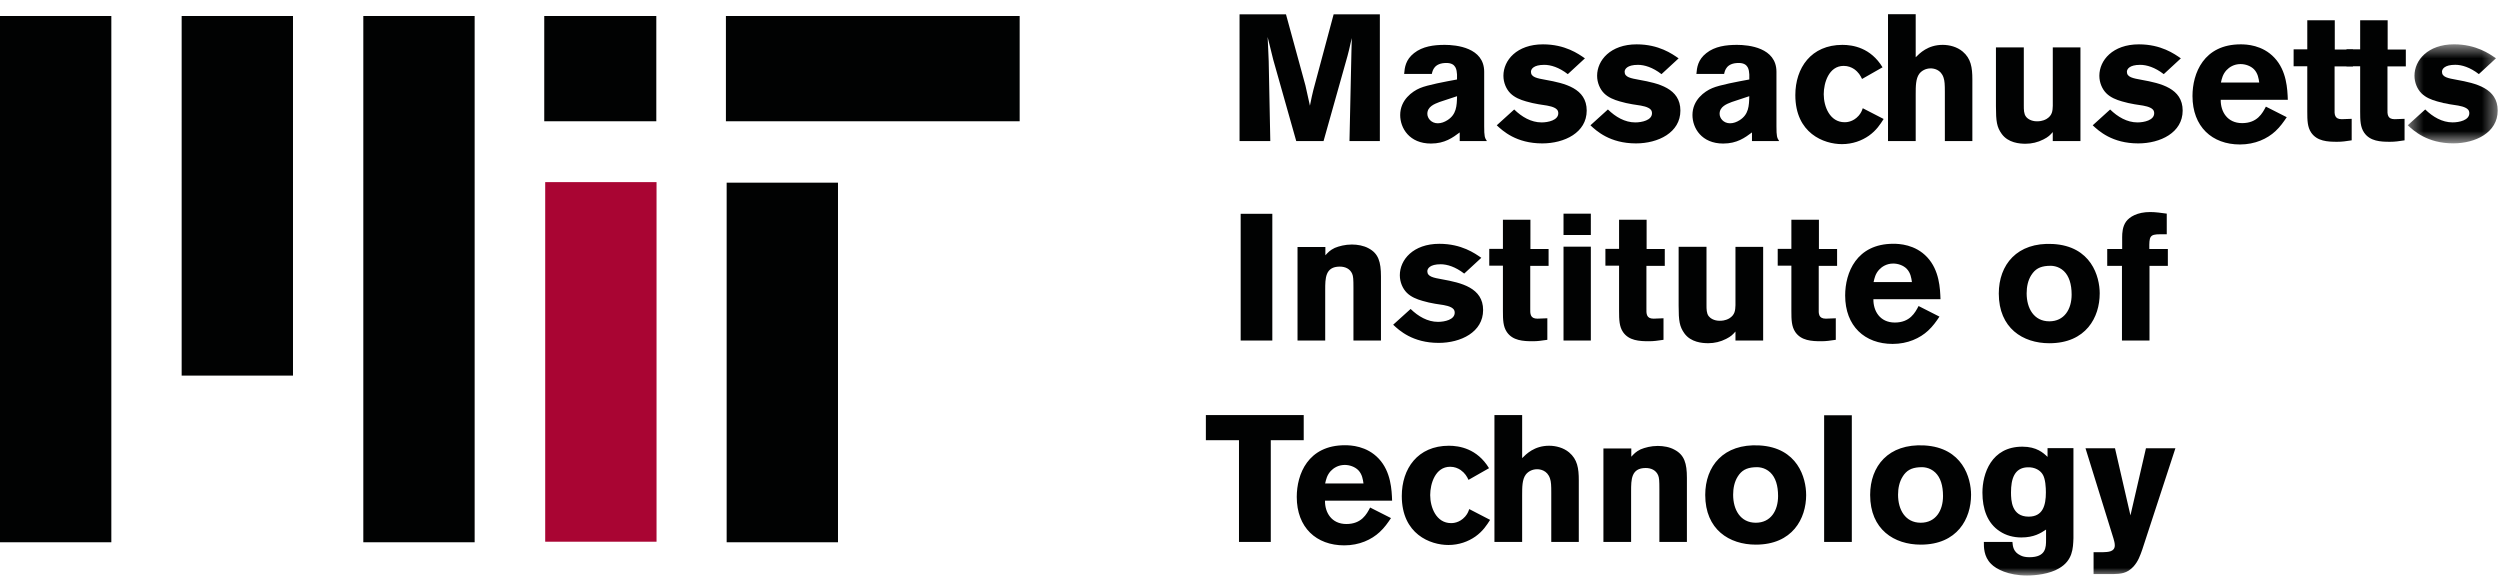 <svg xmlns="http://www.w3.org/2000/svg" width="172" height="40" viewBox="0 0 172 40" xmlns:xlink="http://www.w3.org/1999/xlink"><defs><path id="a" d="M6.598 7.344V.53H.41v6.814h6.188z"/><path id="c" d="M0 39.024h171.843V.406H0z"/></defs><g fill="none" fill-rule="evenodd"><path fill="#010202" d="M37.444 8.342h7.71v-7.24h-7.71M49.994 37.306h7.66v-24.74h-7.66M0 37.307h7.66V1.102H0M24.996 37.307h7.66V1.102h-7.66M12.498 25.842h7.66V1.102h-7.66M49.943 8.342h20.21v-7.24h-20.21"/><g transform="translate(0 .57)"><path fill="#010202" d="M94.934.418v8.717h-2.09l.136-6.21.024-.877-.074.31c-.112.493-.124.555-.223.926l-1.646 5.85h-1.88L87.597 3.53l-.384-1.556c.038.692.038.84.074 1.667l.11 5.495h-2.116V.418h3.195l1.337 4.89.31 1.394c.123-.604.134-.666.234-1.073L91.754.417h3.18zM99.018 6.456c-.322.124-.817.308-.817.803 0 .308.273.653.718.653.237 0 .46-.086.656-.21.632-.395.656-.988.67-1.654l-1.226.406zm-2.413-1.938c.036-.445.1-.976.68-1.433.594-.47 1.362-.568 2.117-.568.79 0 2.71.186 2.71 1.852V8.12c0 .692.036.79.186 1.014h-1.87v-.593c-.482.358-1.026.765-1.98.765-1.484 0-2.115-1.062-2.115-1.962 0-1.038.83-1.63 1.36-1.852.52-.223 1.746-.445 2.55-.594v-.346c-.024-.296-.05-.79-.73-.79-.84 0-.953.52-1.003.754h-1.905zM104.177 6.962c.52.507 1.163.89 1.883.89.457 0 1.15-.15 1.15-.63 0-.223-.137-.31-.247-.37-.285-.15-.73-.186-1.1-.248-.286-.05-.584-.11-.868-.197-.396-.112-.792-.272-1.078-.556-.283-.282-.482-.727-.482-1.21 0-1.06.916-2.16 2.722-2.16 1.524 0 2.44.654 2.885.964l-1.177 1.086c-.606-.47-1.175-.64-1.62-.64-.743 0-.916.294-.916.48 0 .37.408.443 1.026.555 1.3.234 2.81.58 2.81 2.112 0 1.518-1.535 2.258-3.058 2.258-1.793 0-2.722-.863-3.13-1.246l1.2-1.088zM110.625 6.962c.52.507 1.163.89 1.88.89.46 0 1.152-.15 1.152-.63 0-.223-.136-.31-.248-.37-.284-.15-.73-.186-1.102-.248-.284-.05-.582-.11-.866-.197-.396-.112-.793-.272-1.078-.556-.283-.282-.482-.727-.482-1.21 0-1.06.916-2.16 2.722-2.16 1.523 0 2.44.654 2.885.964l-1.177 1.086c-.607-.47-1.177-.64-1.62-.64-.744 0-.917.294-.917.48 0 .37.41.443 1.027.555 1.3.234 2.81.58 2.81 2.112 0 1.518-1.535 2.258-3.057 2.258-1.795 0-2.724-.863-3.132-1.246l1.2-1.088zM119.127 6.456c-.323.124-.818.308-.818.803 0 .308.27.653.717.653.236 0 .458-.086.656-.21.63-.395.656-.988.668-1.654l-1.223.406zm-2.415-1.938c.038-.445.1-.976.683-1.433.59-.47 1.36-.568 2.115-.568.792 0 2.71.186 2.71 1.852V8.12c0 .692.036.79.186 1.014h-1.87v-.593c-.48.358-1.026.765-1.98.765-1.484 0-2.115-1.062-2.115-1.962 0-1.038.83-1.63 1.363-1.852.52-.223 1.744-.445 2.548-.594v-.346c-.023-.296-.048-.79-.73-.79-.84 0-.953.52-1.002.754h-1.906zM129.595 7.616c-.236.37-.495.78-1.015 1.15-.494.345-1.126.58-1.856.58-1.238 0-3.205-.74-3.205-3.372 0-1.876 1.087-3.457 3.24-3.457.72 0 1.944.198 2.76 1.543l-1.41.803c-.112-.235-.235-.457-.544-.68-.187-.123-.422-.22-.72-.22-1.024 0-1.372 1.172-1.372 1.95 0 .852.42 1.926 1.436 1.926.1 0 .57 0 .965-.446.16-.185.223-.333.284-.518l1.435.74zM131.8.406V3.37c.272-.272.83-.853 1.856-.853.47 0 .99.136 1.374.458.57.48.668 1.086.668 1.925v4.236h-1.892V5.764c0-.518-.014-.765-.088-.987-.186-.58-.693-.642-.89-.642-.334 0-.62.16-.78.37-.248.333-.248.865-.248 1.42v3.21h-1.905V.406h1.905zM141.23 2.69h1.905v6.445h-1.905v-.618c-.185.21-.298.334-.645.508-.383.197-.803.295-1.224.295-.42 0-1.2-.06-1.645-.68-.334-.468-.395-.85-.395-1.9V2.69h1.917v4c0 .284 0 .57.15.766.11.15.37.32.754.32.11 0 .372 0 .657-.16.408-.246.42-.568.433-.913V2.69zM145.176 6.962c.52.507 1.164.89 1.88.89.46 0 1.152-.15 1.152-.63 0-.223-.136-.31-.247-.37-.284-.15-.728-.186-1.1-.248-.285-.05-.582-.11-.866-.197-.396-.112-.792-.272-1.077-.556-.284-.282-.483-.727-.483-1.21 0-1.06.916-2.16 2.722-2.16 1.523 0 2.44.654 2.885.964l-1.176 1.086c-.607-.47-1.176-.64-1.622-.64-.742 0-.914.294-.914.48 0 .37.41.443 1.027.555 1.3.234 2.81.58 2.81 2.112 0 1.518-1.536 2.258-3.058 2.258-1.794 0-2.723-.863-3.13-1.246l1.2-1.088zM155.435 5.11c-.038-.27-.087-.63-.36-.914-.233-.234-.593-.358-.927-.358-.458 0-.78.222-.965.42-.26.284-.322.58-.384.852h2.635zm1.894 2.382c-.225.335-.448.655-.78.964-.557.518-1.4.914-2.44.914-1.917 0-3.266-1.223-3.266-3.334 0-1.556.767-3.555 3.316-3.555.385 0 1.498.037 2.326.927.843.9.89 2.16.917 2.888h-4.616c-.013.803.444 1.605 1.473 1.605 1.04 0 1.398-.68 1.634-1.135l1.435.727zM158.74.825h1.893V2.84h1.25V4h-1.263v2.9c-.013.395-.013.73.496.73l.68-.025v1.48c-.408.063-.656.1-1.003.1-.656 0-1.374-.037-1.782-.63-.26-.383-.27-.84-.27-1.457v-3.11h-.94V2.825h.94v-2z"/><path fill="#010202" d="M162.377.825h1.894V2.84h1.25V4h-1.263v2.9c-.01.395-.01.73.496.73l.68-.025v1.48c-.407.063-.655.1-1.002.1-.655 0-1.373-.037-1.78-.63-.26-.383-.273-.84-.273-1.457v-3.11h-.94V2.825h.94v-2z"/><g transform="translate(165.245 1.95)"><mask id="b" fill="#fff"><use xlink:href="#a"/></mask><path fill="#010202" d="M1.61 5.01c.52.508 1.164.89 1.882.89.46 0 1.152-.148 1.152-.63 0-.222-.136-.31-.25-.37-.282-.15-.728-.185-1.1-.248-.284-.048-.582-.11-.866-.197-.395-.11-.792-.27-1.077-.556-.283-.284-.48-.728-.48-1.21 0-1.062.916-2.16 2.72-2.16 1.524 0 2.44.653 2.885.962L5.3 2.578c-.608-.47-1.177-.64-1.622-.64-.743 0-.915.295-.915.48 0 .37.408.444 1.026.555 1.3.235 2.808.58 2.808 2.113 0 1.518-1.534 2.258-3.055 2.258C1.748 7.344.82 6.48.41 6.097l1.2-1.086z" mask="url(#b)"/></g><mask id="d" fill="#fff"><use xlink:href="#c"/></mask><path fill="#010202" d="M85.358 22.86h2.178v-8.72h-2.178M91.186 16.994c.185-.198.31-.345.644-.507.297-.123.718-.234 1.175-.234.384 0 .816.074 1.152.26.68.357.853.938.853 1.938v4.41h-1.893v-3.632c0-.58-.012-.79-.087-.963-.15-.346-.482-.493-.853-.493-1.003 0-1.003.803-1.003 1.605v3.482H89.27v-6.435h1.916v.57zM97.05 20.686c.52.506 1.165.888 1.882.888.46 0 1.152-.148 1.152-.63 0-.22-.137-.308-.248-.37-.285-.15-.73-.185-1.1-.246-.286-.05-.583-.112-.867-.198-.397-.112-.794-.272-1.078-.556-.285-.284-.483-.727-.483-1.21 0-1.06.915-2.16 2.72-2.16 1.524 0 2.44.654 2.886.963l-1.177 1.086c-.607-.47-1.177-.642-1.622-.642-.742 0-.915.297-.915.482 0 .37.41.445 1.028.556 1.3.235 2.81.58 2.81 2.112 0 1.52-1.535 2.26-3.058 2.26-1.794 0-2.722-.865-3.13-1.25l1.2-1.084zM103.4 14.55h1.893v2.012h1.25v1.16h-1.262v2.902c-.01.395-.01.73.496.73l.68-.027v1.482c-.408.06-.656.098-1.002.098-.656 0-1.374-.038-1.782-.63-.26-.383-.272-.84-.272-1.456V17.71h-.94v-1.16h.94v-2zM107.57 22.86h1.88V16.4h-1.88v6.46zm0-7.262h1.88V14.13h-1.88v1.468zM111.393 14.55h1.894v2.012h1.25v1.16h-1.263v2.902c-.01.395-.01.73.495.73l.68-.027v1.482c-.41.06-.655.098-1.002.098-.656 0-1.374-.038-1.783-.63-.258-.383-.272-.84-.272-1.456V17.71h-.94v-1.16h.94v-2zM119.4 16.413h1.905v6.446H119.4v-.62c-.186.21-.3.335-.645.508-.383.198-.802.295-1.223.295-.42 0-1.202-.06-1.647-.678-.334-.47-.395-.853-.395-1.9v-4.052h1.917v4c0 .285 0 .57.148.767.112.148.372.32.755.32.112 0 .372 0 .657-.16.407-.248.42-.57.433-.914v-4.013zM123.248 14.55h1.894v2.012h1.25v1.16h-1.263v2.902c-.014.395-.014.73.494.73l.68-.027v1.482c-.408.06-.655.098-1.002.098-.655 0-1.374-.038-1.782-.63-.26-.383-.272-.84-.272-1.456V17.71h-.94v-1.16h.94v-2zM131.54 18.834c-.038-.272-.088-.63-.36-.914-.236-.235-.594-.358-.928-.358-.458 0-.78.222-.966.42-.26.283-.322.58-.383.852h2.636zm1.893 2.382c-.223.334-.447.654-.78.963-.558.517-1.4.913-2.438.913-1.918 0-3.268-1.223-3.268-3.334 0-1.556.77-3.556 3.317-3.556.384 0 1.498.037 2.326.925.843.9.89 2.16.916 2.888h-4.616c-.012.804.446 1.606 1.473 1.606 1.04 0 1.4-.68 1.635-1.136l1.435.728zM139.755 18.352c-.235.37-.322.814-.322 1.26 0 1.024.496 1.925 1.56 1.925 1.026 0 1.535-.827 1.535-1.84 0-.715-.175-1.27-.533-1.616-.396-.37-.84-.382-1.114-.358-.544.038-.865.222-1.125.63m4.703 1.272c0 1.63-.94 3.42-3.465 3.42-1.82 0-3.478-1.037-3.478-3.42 0-1.977 1.25-3.544 3.726-3.408 2.636.148 3.218 2.234 3.218 3.408M146.004 15.77c0-.32.025-.752.272-1.097.236-.322.768-.655 1.66-.655.382 0 .767.062 1.137.11v1.42h-.458c-.717 0-.755.15-.742 1.014h1.275v1.16h-1.263v5.137h-1.894V17.72h-1.014v-1.16h1.028v-.79zM82.964 27.986h6.732v1.73H87.43v7h-2.188v-7h-2.278M93.807 32.69c-.037-.27-.087-.63-.358-.913-.237-.235-.596-.36-.93-.36-.457 0-.78.224-.965.42-.26.286-.32.582-.384.854h2.637zm1.894 2.383c-.223.334-.445.654-.78.964-.556.518-1.397.914-2.436.914-1.92 0-3.268-1.223-3.268-3.333 0-1.556.767-3.556 3.315-3.556.387 0 1.5.038 2.33.928.84.9.89 2.16.915 2.887H91.16c-.014.803.444 1.605 1.472 1.605 1.04 0 1.398-.678 1.633-1.134l1.436.727zM102.52 35.197c-.237.37-.496.778-1.016 1.148-.495.345-1.126.58-1.856.58-1.237 0-3.205-.74-3.205-3.37 0-1.877 1.088-3.458 3.242-3.458.718 0 1.943.198 2.76 1.544l-1.412.804c-.11-.236-.235-.458-.543-.68-.187-.123-.422-.222-.72-.222-1.026 0-1.373 1.173-1.373 1.95 0 .854.422 1.927 1.436 1.927.1 0 .57 0 .965-.446.16-.184.224-.332.285-.52l1.436.743zM104.724 27.986v2.963c.272-.272.83-.852 1.855-.852.47 0 .99.136 1.374.457.57.48.668 1.086.668 1.925v4.235h-1.894v-3.37c0-.52-.01-.766-.086-.988-.186-.58-.693-.643-.89-.643-.335 0-.62.16-.78.372-.248.333-.248.864-.248 1.42v3.21h-1.906v-8.73h1.906zM112.235 30.85c.185-.197.31-.344.643-.506.298-.123.718-.234 1.176-.234.384 0 .817.073 1.15.26.68.357.855.938.855 1.937v4.41h-1.894v-3.632c0-.58-.013-.79-.087-.96-.15-.348-.484-.496-.854-.496-1.004 0-1.004.8-1.004 1.604v3.482h-1.905v-6.432h1.918v.567zM119.56 32.21c-.235.37-.32.814-.32 1.258 0 1.026.494 1.926 1.56 1.926 1.025 0 1.532-.827 1.532-1.84 0-.716-.173-1.272-.532-1.616-.395-.37-.84-.384-1.113-.36-.544.04-.866.223-1.126.63m4.703 1.273c0 1.63-.94 3.42-3.464 3.42-1.822 0-3.48-1.036-3.48-3.42 0-1.975 1.25-3.542 3.726-3.406 2.635.148 3.217 2.234 3.217 3.407M125.5 36.715h1.905v-8.717H125.5M130.91 32.21c-.237.37-.324.814-.324 1.258 0 1.026.496 1.926 1.56 1.926 1.026 0 1.534-.827 1.534-1.84 0-.716-.173-1.272-.533-1.616-.395-.37-.84-.384-1.114-.36-.544.04-.864.223-1.124.63m4.7 1.273c0 1.63-.94 3.42-3.463 3.42-1.82 0-3.48-1.036-3.48-3.42 0-1.975 1.25-3.542 3.726-3.406 2.636.148 3.218 2.234 3.218 3.407M138.357 33.308c0 .543.037 1.667 1.213 1.667.966 0 1.187-.753 1.187-1.667 0-.31-.023-.95-.234-1.26-.148-.233-.495-.494-1.04-.468-.902.037-1.126.813-1.126 1.728zm2.414 2.556c-.37.246-.828.543-1.707.543-.532 0-1.053-.137-1.473-.42-.866-.555-1.2-1.556-1.2-2.666 0-1.296.607-3.16 2.747-3.16.99 0 1.447.43 1.733.703v-.604h1.782v6.197c-.025.703-.05 1.53-.99 2.074-.657.396-1.622.494-2.203.494-1.288 0-2.13-.443-2.476-.802-.508-.506-.495-1.16-.495-1.507h1.966c.025.284.05.692.558.926.123.065.31.124.606.124 1.15 0 1.15-.678 1.15-1.21v-.69zM149.668 30.27l-2.278 6.964c-.147.42-.284.816-.606 1.174-.445.48-.88.505-1.373.518h-1.373V37.42h.67c.308-.013.79-.013.79-.47 0-.16-.048-.32-.086-.456l-1.93-6.223h2.03l1.063 4.618 1.066-4.617h2.028z" mask="url(#d)"/><path fill="#A90533" d="M37.51 36.7h7.66V11.96h-7.66" mask="url(#d)"/></g></g></svg>